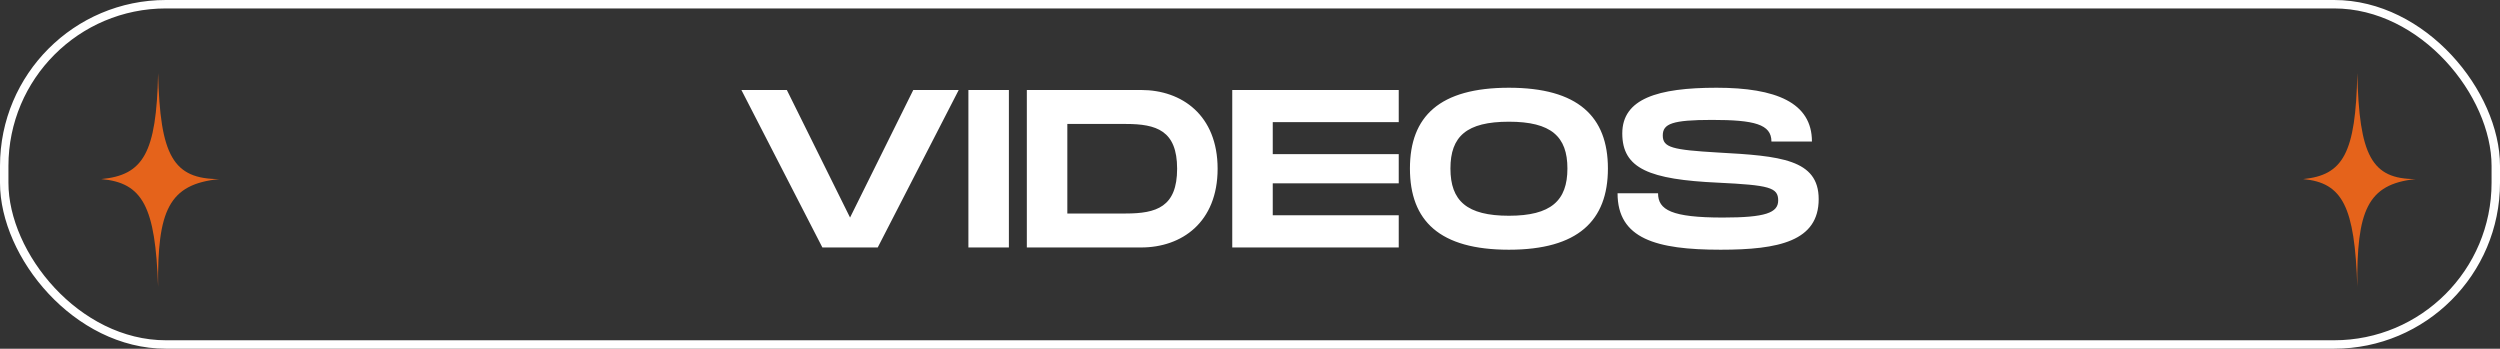 <svg width="889" height="124" viewBox="0 0 889 124" fill="none" xmlns="http://www.w3.org/2000/svg">
<rect x="0" y="0" width="889" height="124" fill="#333333" stroke="none"/>
<rect x="1.5" y="1.5" width="886" height="121" rx="57.5" stroke="white" stroke-width="3"/>
<path d="M56.219 26C55.642 54.661 50.859 62.258 36 63.683C50.774 64.98 55.257 73.475 56.219 102C55.948 74.901 59.96 65.468 78 63.683C61.593 63.67 56.914 55.452 56.219 26Z" fill="#E5631B"/>
<path d="M838.256 26C837.707 54.661 833.152 62.258 819 63.683C833.07 64.98 837.34 73.475 838.256 102C837.998 74.901 841.819 65.468 859 63.683C843.375 63.67 838.918 55.452 838.256 26Z" fill="#E5631B"/>
<path d="M324.76 32H340.92L312.12 88H292.44L263.64 32H279.8L302.28 77.36L324.76 32ZM358.762 32V88H344.362V32H358.762ZM405.783 32C420.263 32 432.983 40.96 432.983 60C432.983 79.04 420.263 88 405.783 88H365.143V32H405.783ZM400.343 75.92C411.223 75.92 418.583 73.6 418.583 60C418.583 46.4 411.223 44.08 400.343 44.08H379.543V75.92H400.343ZM497.39 43.44H452.59V54.8H497.39V65.2H452.59V76.56H497.39V88H438.19V32H497.39V43.44ZM536.574 88.8C511.934 88.8 501.374 78.56 501.374 59.92C501.374 41.36 511.934 31.2 536.574 31.2C561.134 31.2 571.774 41.44 571.774 59.92C571.774 78.48 561.134 88.8 536.574 88.8ZM536.574 76.72C551.534 76.72 557.374 71.36 557.374 59.92C557.374 48.56 551.614 43.28 536.574 43.28C521.534 43.28 515.774 48.48 515.774 59.92C515.774 71.44 521.614 76.72 536.574 76.72ZM575.202 68.72H589.603C589.603 74.64 594.403 77.36 612.643 77.36C627.763 77.36 632.323 75.68 632.323 71.28C632.323 66.64 629.123 65.84 610.963 64.96C586.563 63.84 576.883 60 576.883 47.44C576.883 35.12 589.443 31.2 610.403 31.2C631.523 31.2 644.323 36.48 644.323 50.32H629.923C629.923 44.16 623.763 42.64 608.803 42.64C594.643 42.64 591.283 44 591.283 48.16C591.283 52.48 594.643 53.28 610.963 54.24C633.043 55.44 646.723 56.64 646.723 70.8C646.723 85.76 632.563 88.8 611.843 88.8C588.883 88.8 575.202 84.88 575.202 68.72Z" fill="white"/>
</svg>
